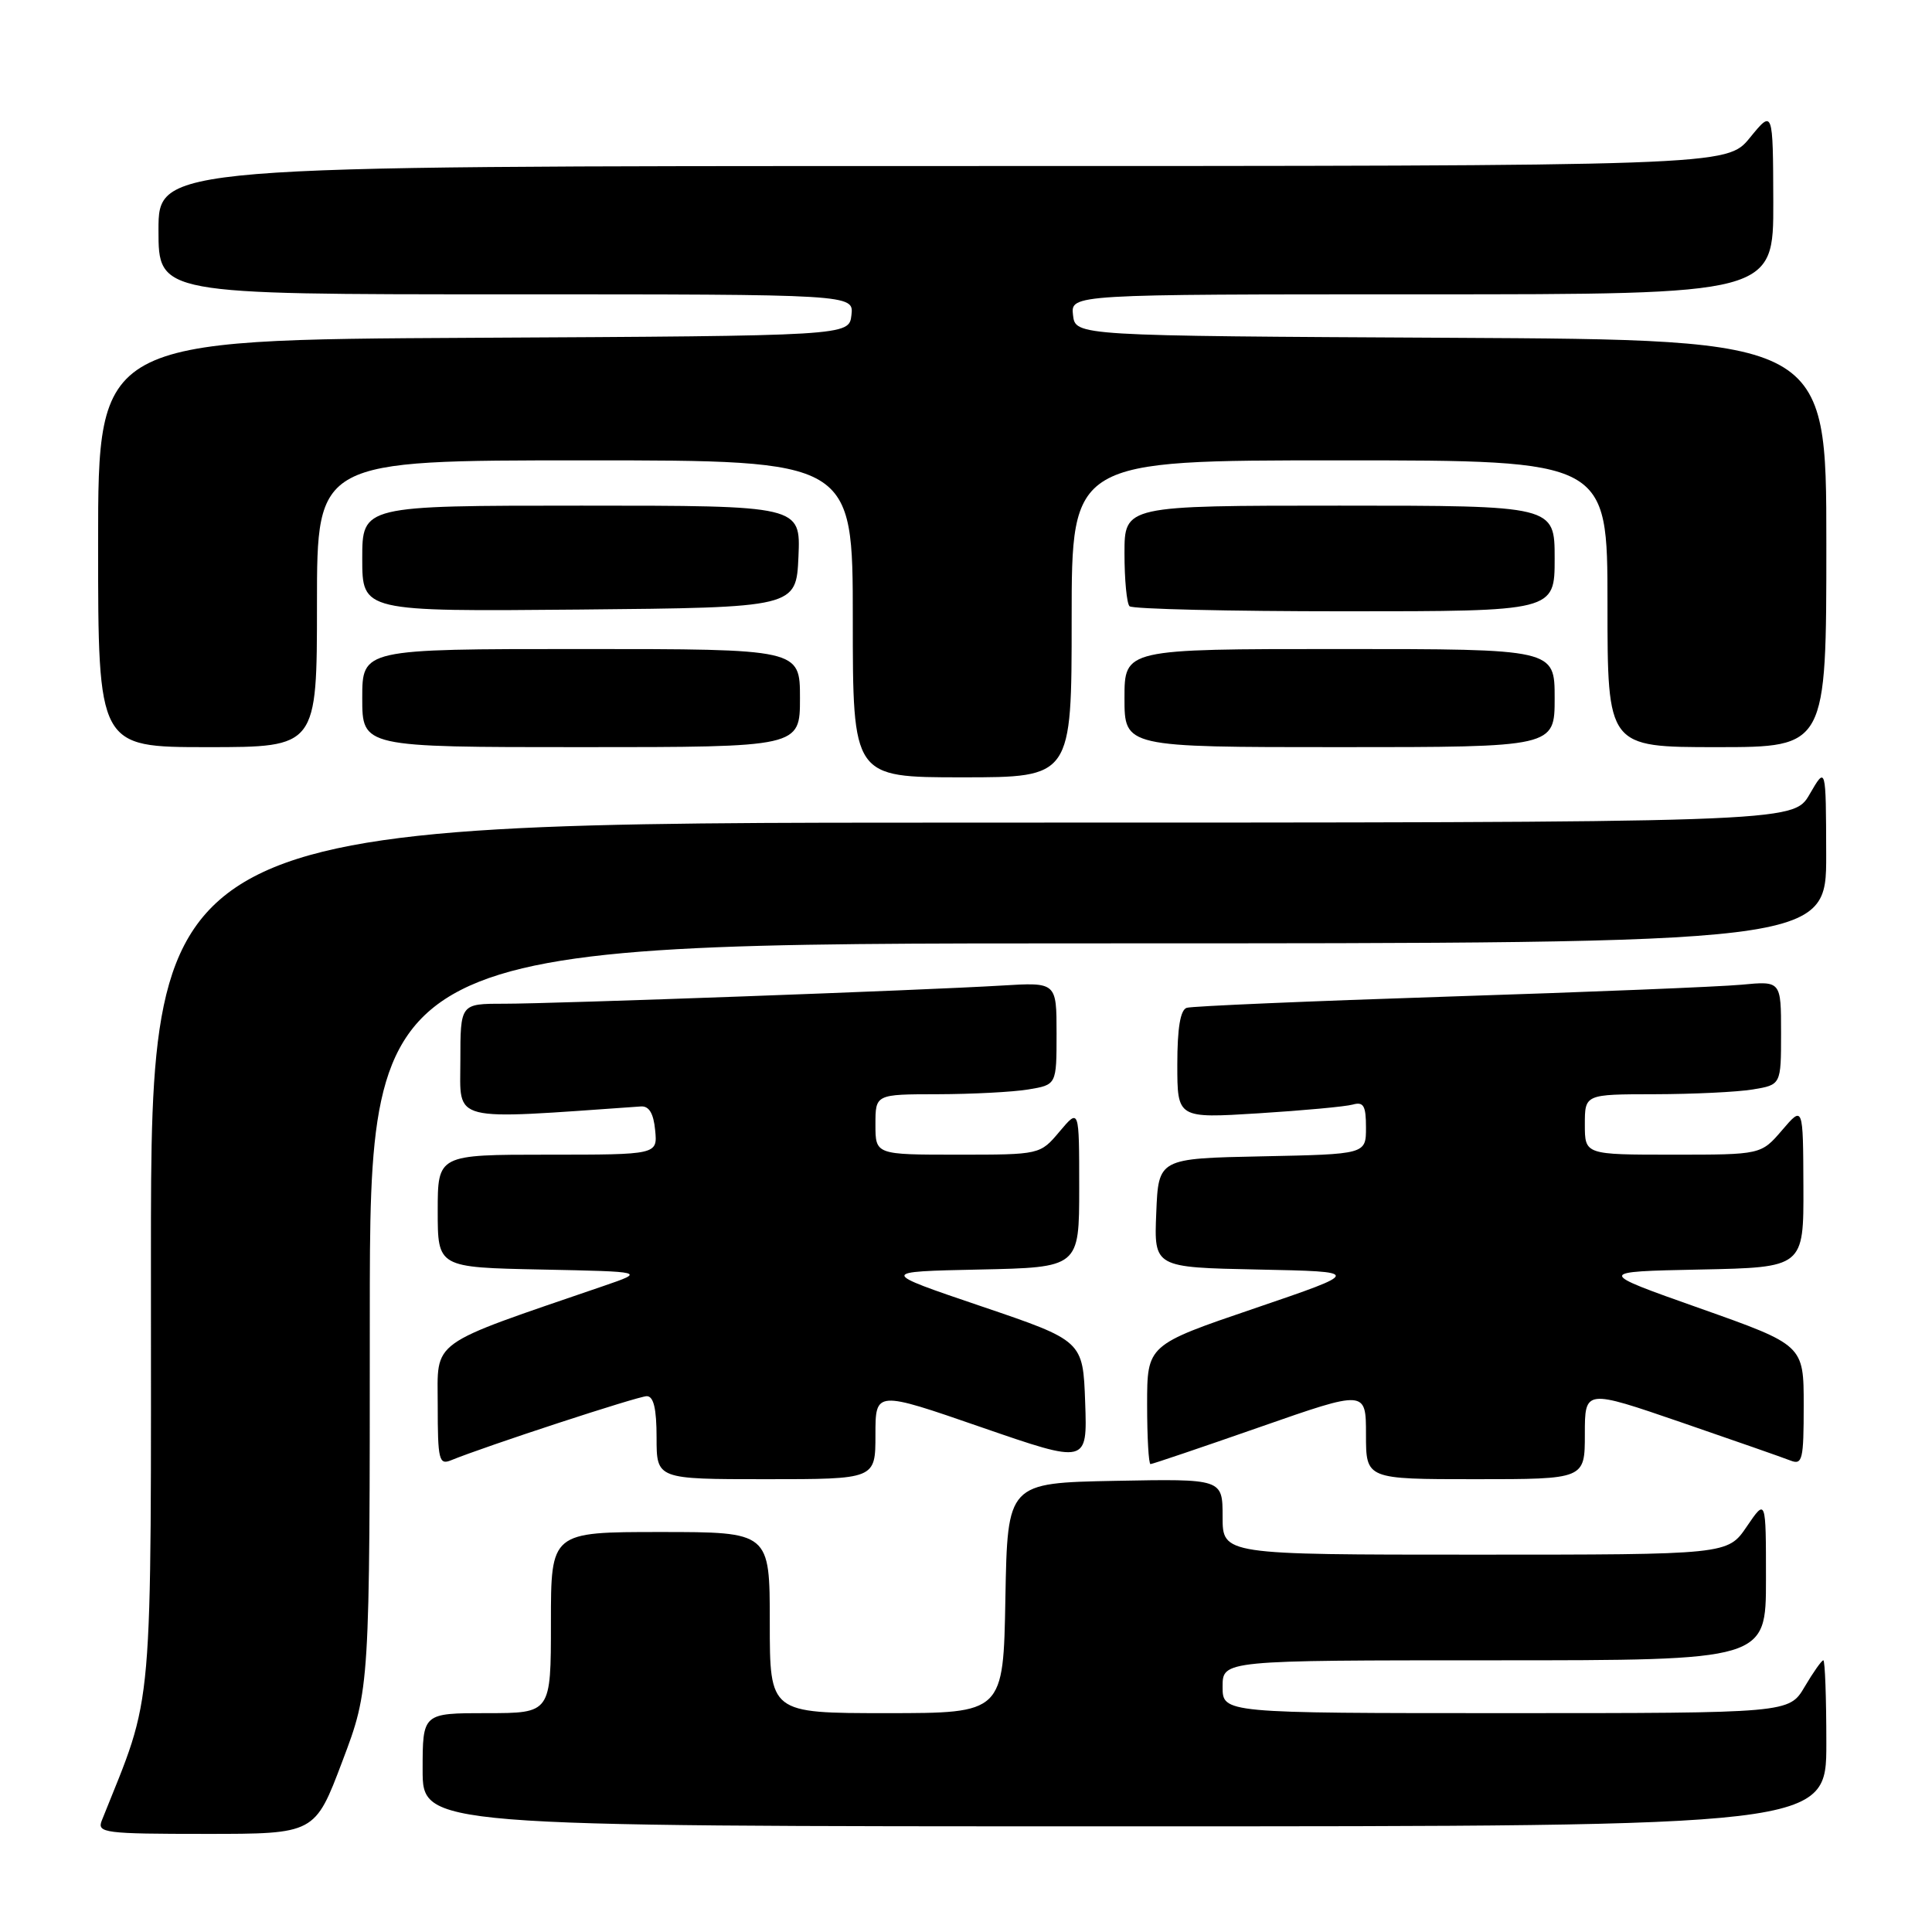 <?xml version="1.0" encoding="UTF-8" standalone="no"?>
<!DOCTYPE svg PUBLIC "-//W3C//DTD SVG 1.1//EN" "http://www.w3.org/Graphics/SVG/1.1/DTD/svg11.dtd" >
<svg xmlns="http://www.w3.org/2000/svg" xmlns:xlink="http://www.w3.org/1999/xlink" version="1.1" viewBox="0 0 256 256">
 <g >
 <path fill="currentColor"
d=" M 45.36 233.39 C 49.00 223.77 49.00 223.77 49.00 174.39 C 49.00 125.00 49.00 125.00 145.50 125.00 C 242.00 125.00 242.00 125.00 241.98 113.25 C 241.95 101.50 241.95 101.50 239.78 105.25 C 237.61 109.00 237.61 109.00 128.80 109.00 C 20.00 109.00 20.00 109.00 20.00 166.43 C 20.00 228.92 20.45 223.80 13.48 241.25 C 12.84 242.87 13.88 243.00 27.26 243.00 C 41.73 243.00 41.73 243.00 45.36 233.39 Z  M 242.00 231.00 C 242.00 224.95 241.82 220.00 241.60 220.00 C 241.38 220.00 240.27 221.57 239.13 223.50 C 237.07 227.00 237.07 227.00 199.53 227.00 C 162.00 227.00 162.00 227.00 162.00 223.50 C 162.00 220.00 162.00 220.00 198.00 220.00 C 234.00 220.00 234.00 220.00 234.00 209.27 C 234.00 198.54 234.00 198.54 231.46 202.27 C 228.93 206.00 228.93 206.00 195.46 206.00 C 162.00 206.00 162.00 206.00 162.00 200.97 C 162.00 195.95 162.00 195.95 147.75 196.22 C 133.50 196.50 133.50 196.50 133.22 211.75 C 132.95 227.00 132.95 227.00 117.47 227.00 C 102.00 227.00 102.00 227.00 102.00 215.00 C 102.00 203.00 102.00 203.00 87.50 203.00 C 73.00 203.00 73.00 203.00 73.00 215.00 C 73.00 227.00 73.00 227.00 64.50 227.00 C 56.00 227.00 56.00 227.00 56.00 234.50 C 56.00 242.00 56.00 242.00 149.00 242.00 C 242.00 242.00 242.00 242.00 242.00 231.00 Z  M 116.00 190.13 C 116.00 184.26 116.00 184.26 130.04 189.12 C 144.08 193.97 144.08 193.97 143.79 185.82 C 143.50 177.66 143.50 177.66 130.00 173.08 C 116.50 168.50 116.50 168.50 129.75 168.22 C 143.00 167.94 143.00 167.94 143.00 157.39 C 143.00 146.85 143.00 146.85 140.41 149.92 C 137.82 153.00 137.82 153.00 126.91 153.00 C 116.00 153.00 116.00 153.00 116.00 149.00 C 116.00 145.00 116.00 145.00 124.25 144.99 C 128.79 144.98 134.19 144.70 136.25 144.36 C 140.00 143.74 140.00 143.74 140.00 136.95 C 140.00 130.15 140.00 130.15 132.75 130.59 C 122.40 131.22 73.54 133.00 66.73 133.00 C 61.00 133.00 61.00 133.00 61.00 140.58 C 61.00 148.81 59.34 148.40 84.92 146.61 C 86.00 146.53 86.60 147.53 86.81 149.75 C 87.13 153.00 87.13 153.00 72.56 153.00 C 58.00 153.00 58.00 153.00 58.00 160.47 C 58.00 167.94 58.00 167.94 71.75 168.22 C 85.50 168.50 85.50 168.50 80.00 170.39 C 56.53 178.44 58.00 177.38 58.00 186.20 C 58.00 193.44 58.17 194.14 59.75 193.50 C 64.34 191.62 84.56 185.00 85.70 185.00 C 86.61 185.00 87.00 186.66 87.00 190.50 C 87.00 196.00 87.00 196.00 101.50 196.00 C 116.00 196.00 116.00 196.00 116.00 190.13 Z  M 210.00 190.04 C 210.00 184.08 210.00 184.08 222.75 188.46 C 229.76 190.87 236.29 193.15 237.25 193.53 C 238.83 194.15 239.00 193.43 239.00 186.22 C 239.00 178.23 239.00 178.23 225.25 173.36 C 211.50 168.50 211.50 168.50 225.25 168.22 C 239.00 167.94 239.00 167.94 238.96 157.22 C 238.92 146.50 238.92 146.50 236.14 149.75 C 233.35 153.00 233.35 153.00 221.68 153.00 C 210.00 153.00 210.00 153.00 210.00 149.00 C 210.00 145.00 210.00 145.00 219.25 144.99 C 224.34 144.98 230.19 144.70 232.25 144.36 C 236.00 143.74 236.00 143.74 236.00 136.86 C 236.00 129.98 236.00 129.98 230.75 130.48 C 227.86 130.75 210.43 131.46 192.00 132.05 C 173.57 132.65 157.94 133.32 157.25 133.54 C 156.40 133.81 156.00 136.24 156.00 141.06 C 156.00 148.19 156.00 148.19 166.75 147.52 C 172.66 147.15 178.29 146.63 179.25 146.36 C 180.68 145.96 181.00 146.51 181.00 149.40 C 181.00 152.94 181.00 152.94 167.25 153.22 C 153.50 153.50 153.50 153.50 153.21 160.72 C 152.91 167.94 152.91 167.94 166.71 168.22 C 180.50 168.50 180.50 168.50 166.25 173.36 C 152.00 178.21 152.00 178.21 152.00 186.11 C 152.00 190.45 152.20 194.00 152.45 194.00 C 152.69 194.00 159.22 191.79 166.95 189.09 C 181.00 184.18 181.00 184.18 181.00 190.09 C 181.00 196.00 181.00 196.00 195.50 196.00 C 210.00 196.00 210.00 196.00 210.00 190.04 Z  M 142.00 82.00 C 142.00 61.00 142.00 61.00 177.50 61.00 C 213.00 61.00 213.00 61.00 213.00 80.00 C 213.00 99.00 213.00 99.00 227.50 99.00 C 242.00 99.00 242.00 99.00 242.00 72.01 C 242.00 45.02 242.00 45.02 192.25 44.76 C 142.50 44.50 142.50 44.50 142.18 41.75 C 141.87 39.00 141.87 39.00 188.43 39.00 C 235.00 39.00 235.00 39.00 234.97 26.75 C 234.93 14.50 234.93 14.50 231.87 18.25 C 228.81 22.00 228.81 22.00 124.90 22.00 C 21.00 22.00 21.00 22.00 21.00 30.50 C 21.00 39.00 21.00 39.00 67.07 39.00 C 113.13 39.00 113.13 39.00 112.82 41.75 C 112.50 44.50 112.50 44.50 62.75 44.76 C 13.00 45.02 13.00 45.02 13.00 72.01 C 13.00 99.00 13.00 99.00 27.50 99.00 C 42.00 99.00 42.00 99.00 42.00 80.00 C 42.00 61.00 42.00 61.00 77.50 61.00 C 113.00 61.00 113.00 61.00 113.00 82.00 C 113.00 103.00 113.00 103.00 127.50 103.00 C 142.00 103.00 142.00 103.00 142.00 82.00 Z  M 106.00 92.50 C 106.00 86.00 106.00 86.00 77.00 86.00 C 48.00 86.00 48.00 86.00 48.00 92.50 C 48.00 99.00 48.00 99.00 77.00 99.00 C 106.00 99.00 106.00 99.00 106.00 92.50 Z  M 206.00 92.50 C 206.00 86.00 206.00 86.00 177.50 86.00 C 149.00 86.00 149.00 86.00 149.00 92.50 C 149.00 99.00 149.00 99.00 177.50 99.00 C 206.00 99.00 206.00 99.00 206.00 92.50 Z  M 105.80 73.75 C 106.09 67.00 106.09 67.00 77.05 67.00 C 48.00 67.00 48.00 67.00 48.00 74.02 C 48.00 81.03 48.00 81.03 76.75 80.77 C 105.50 80.50 105.50 80.50 105.80 73.75 Z  M 206.00 74.00 C 206.00 67.00 206.00 67.00 177.50 67.00 C 149.00 67.00 149.00 67.00 149.00 73.33 C 149.00 76.82 149.30 79.97 149.67 80.33 C 150.03 80.70 162.86 81.00 178.17 81.00 C 206.00 81.00 206.00 81.00 206.00 74.00 Z "/>
</g>
</svg>